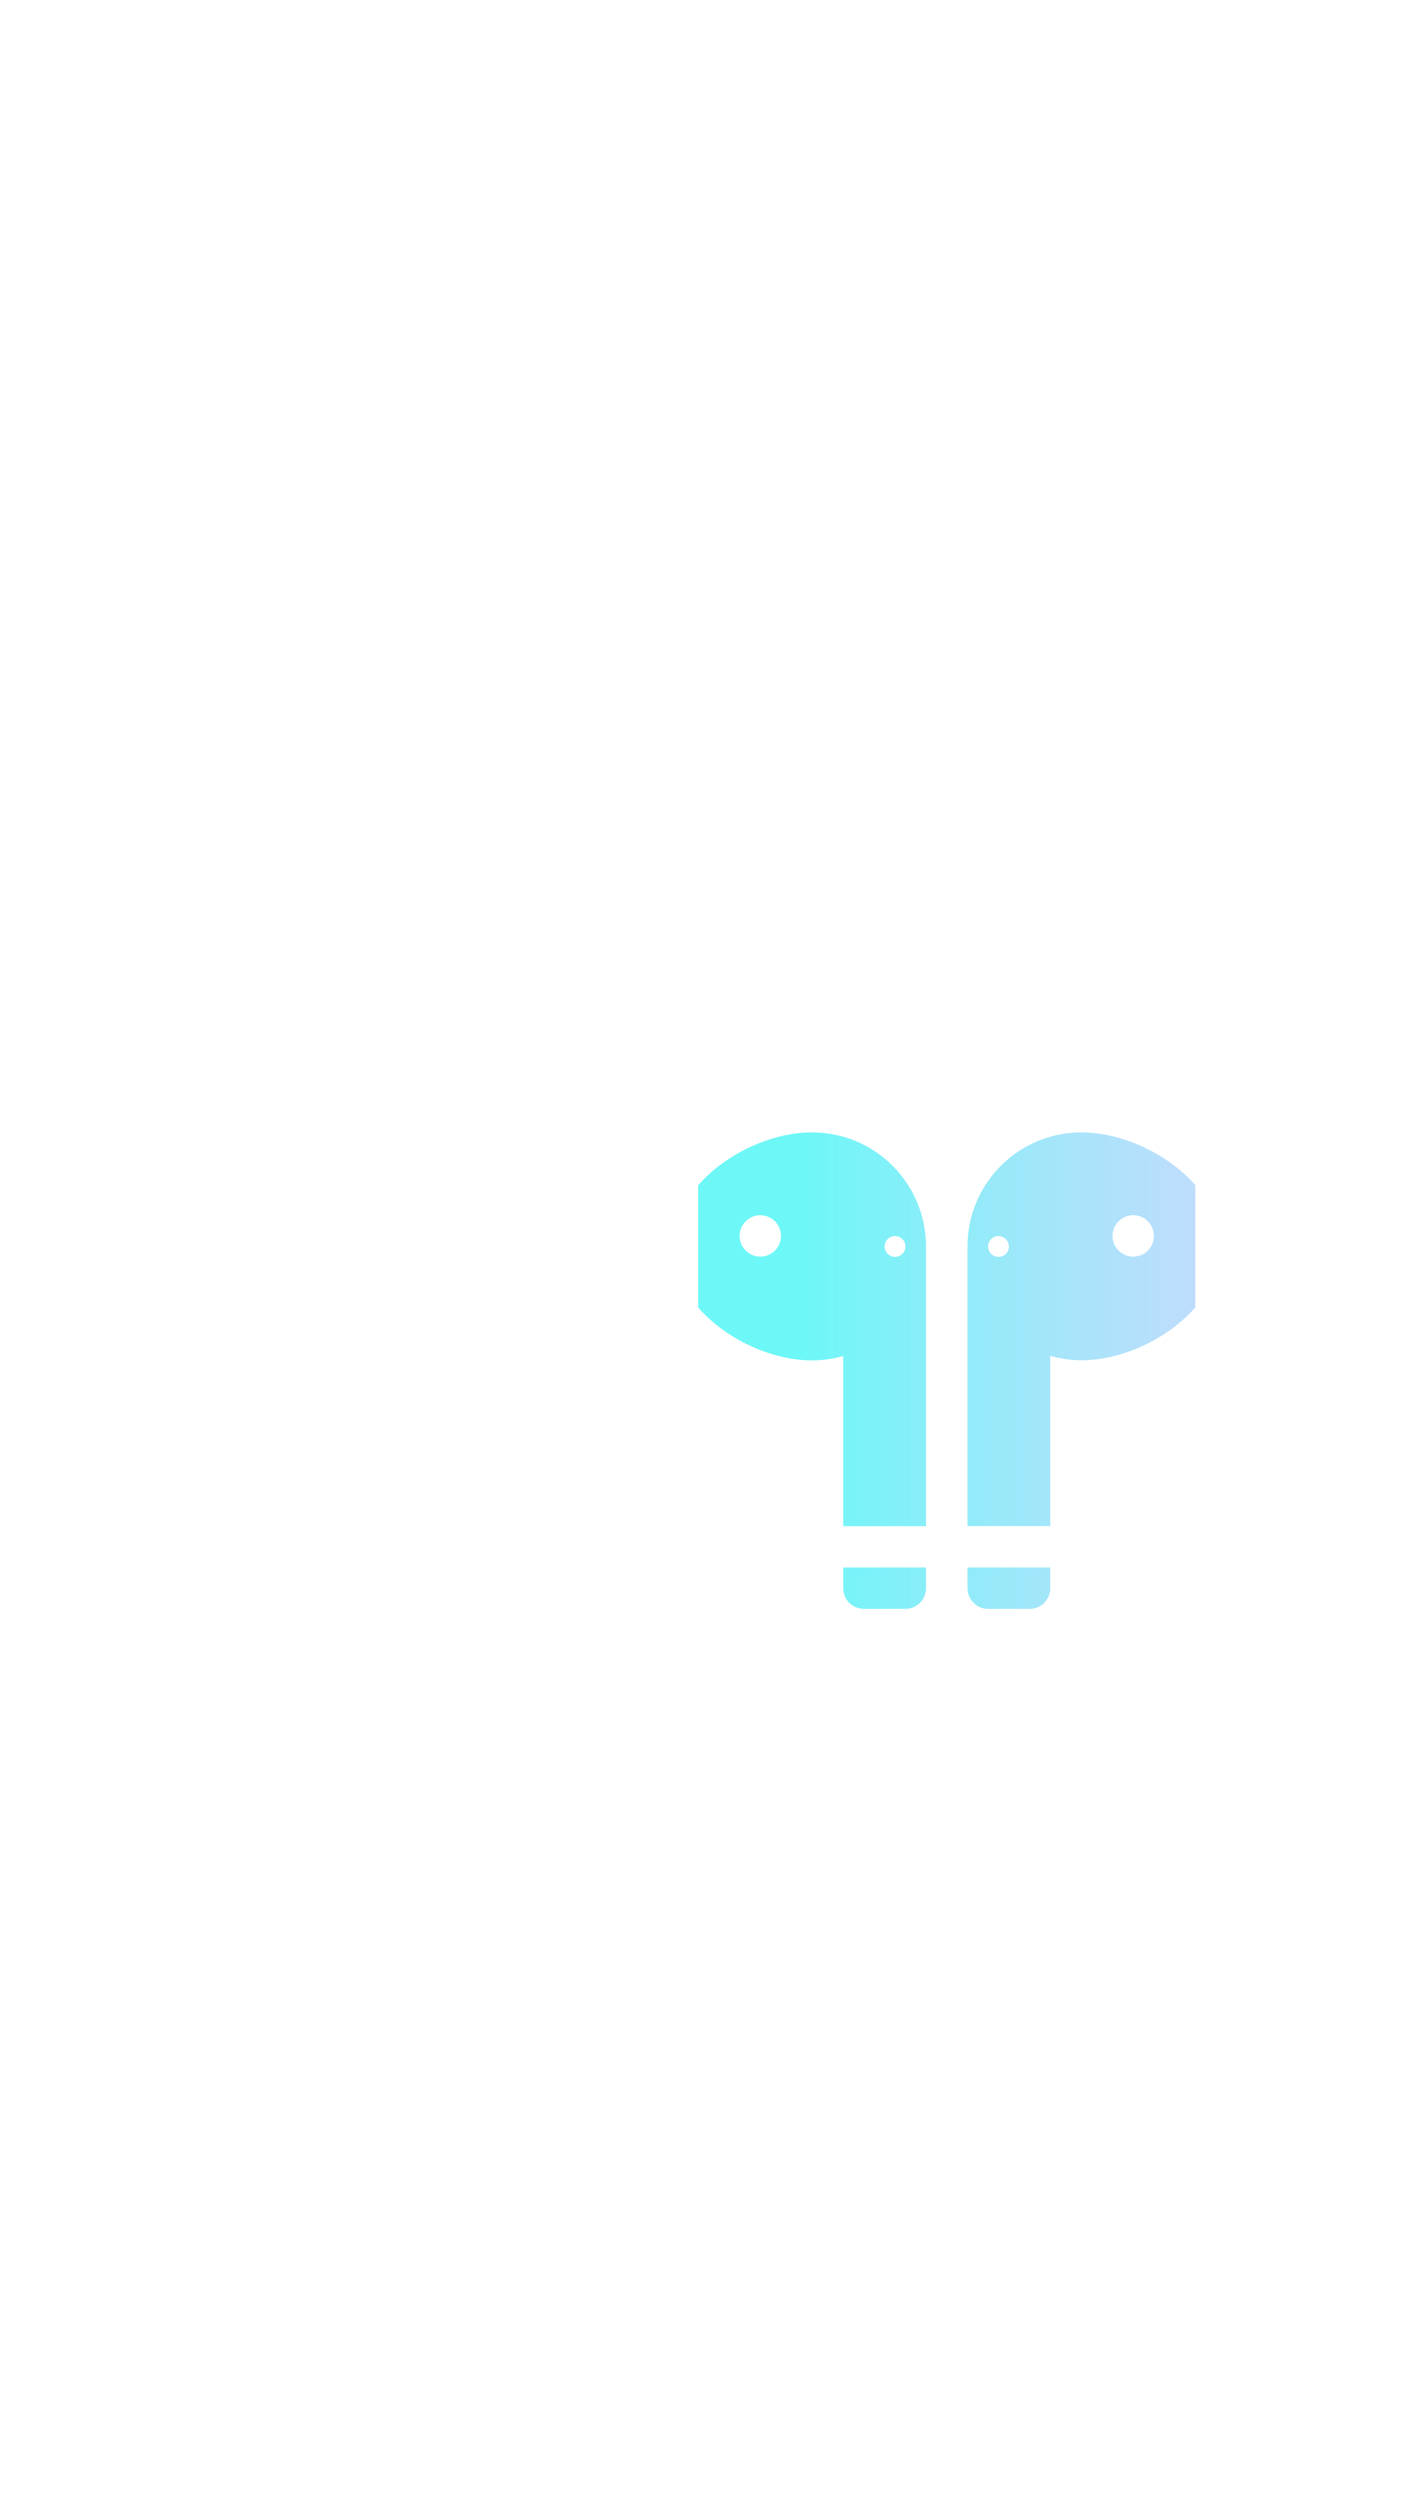 <?xml version="1.0" encoding="utf-8"?>
<!-- Generator: Adobe Illustrator 25.0.1, SVG Export Plug-In . SVG Version: 6.00 Build 0)  -->
<svg version="1.1" id="Layer_1" xmlns="http://www.w3.org/2000/svg" xmlns:xlink="http://www.w3.org/1999/xlink" x="0px" y="0px"
	 viewBox="0 0 1077.1 1920" style="enable-background:new 0 0 1077.1 1920;" xml:space="preserve">
<style type="text/css">
	.st0{fill:url(#SVGID_1_);}
</style>
<linearGradient id="SVGID_1_" gradientUnits="userSpaceOnUse" x1="536.406" y1="1052.579" x2="918.297" y2="1052.579">
	<stop  offset="0.201" style="stop-color:#6DF7F7"/>
	<stop  offset="0.719" style="stop-color:#A5E5FA"/>
	<stop  offset="1" style="stop-color:#BEDDFC"/>
</linearGradient>
<path class="st0" d="M623.9,869.6c-31,0-66.2,16.2-87.5,40.6v93.9c21.3,24.4,56.5,40.6,87.5,40.6c8.3,0,16.3-1.2,23.9-3.4v130.7
	h63.6V957.1C711.4,908.8,672.2,869.6,623.9,869.6z M830.8,869.6c-48.3,0-87.5,39.2-87.5,87.5v214.8h63.6v-130.7
	c7.6,2.1,15.6,3.4,23.9,3.4c31,0,66.2-16.2,87.5-40.6v-93.9C897,885.8,861.8,869.6,830.8,869.6z M584.1,933.2
	c8.8,0,15.9,7.1,15.9,15.9s-7.1,15.9-15.9,15.9s-15.9-7.1-15.9-15.9S575.4,933.2,584.1,933.2z M870.6,933.2
	c8.8,0,15.9,7.1,15.9,15.9s-7.1,15.9-15.9,15.9c-8.8,0-15.9-7.1-15.9-15.9S861.8,933.2,870.6,933.2z M687.6,949.2c4.4,0,8,3.6,8,8
	s-3.6,8-8,8s-8-3.6-8-8S683.2,949.2,687.6,949.2z M767.1,949.2c4.4,0,8,3.6,8,8s-3.6,8-8,8s-8-3.6-8-8S762.7,949.2,767.1,949.2z
	 M647.8,1203.7v15.9c0,8.8,7.1,15.9,15.9,15.9h31.8c8.8,0,15.9-7.1,15.9-15.9v-15.9H647.8z M743.3,1203.7v15.9
	c0,8.8,7.1,15.9,15.9,15.9H791c8.8,0,15.9-7.1,15.9-15.9v-15.9H743.3z"/>
</svg>
